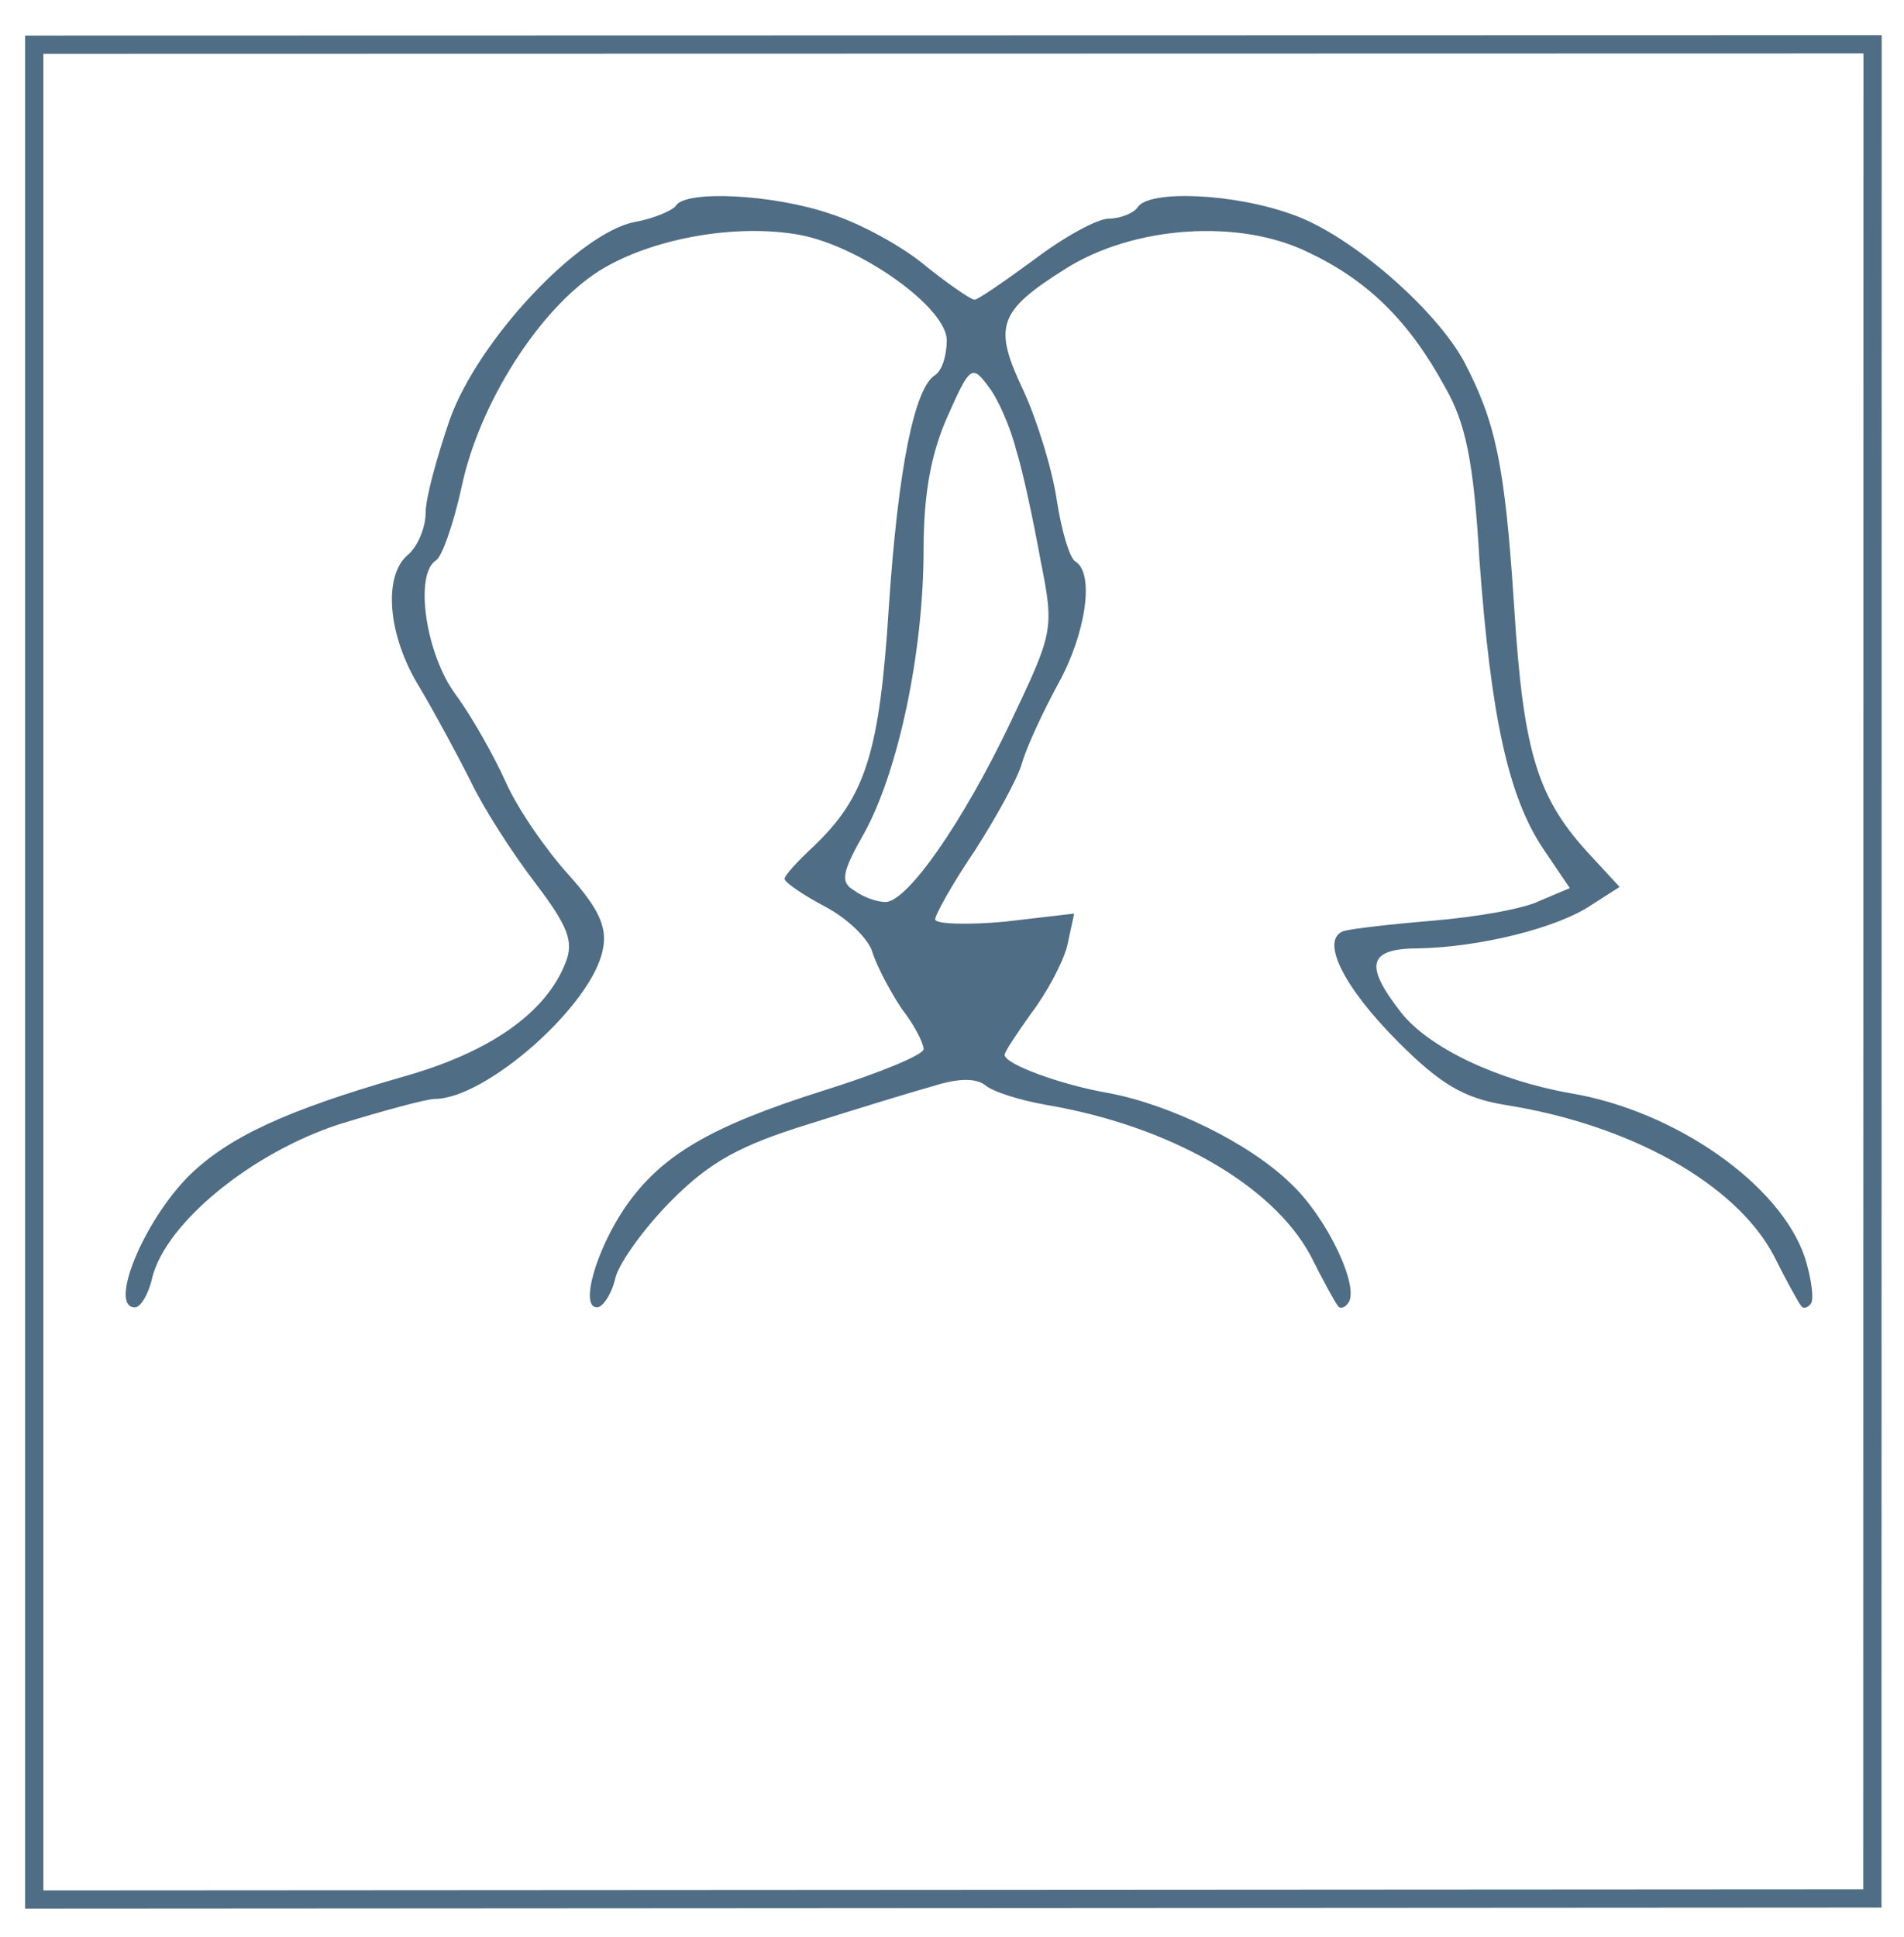<?xml version="1.0" encoding="UTF-8" standalone="no"?>
<svg
   xmlns:dc="http://purl.org/dc/elements/1.1/"
   xmlns:cc="http://creativecommons.org/ns#"
   xmlns:rdf="http://www.w3.org/1999/02/22-rdf-syntax-ns#"
   xmlns:svg="http://www.w3.org/2000/svg"
   xmlns="http://www.w3.org/2000/svg"
   xmlns:sodipodi="http://sodipodi.sourceforge.net/DTD/sodipodi-0.dtd"
   xmlns:inkscape="http://www.inkscape.org/namespaces/inkscape"
   version="1.0"
   width="58mm"
   height="59mm"
   viewBox="0 0 164.409 167.244"
   preserveAspectRatio="xMidYMid meet"
   id="svg4853"
   sodipodi:docname="Networker.svg"
   inkscape:version="1.0.2-2 (e86c870879, 2021-01-15)">
  <defs
     id="defs4857" />
  <sodipodi:namedview
     pagecolor="#ffffff"
     bordercolor="#666666"
     borderopacity="1"
     objecttolerance="10"
     gridtolerance="10"
     guidetolerance="10"
     inkscape:pageopacity="0"
     inkscape:pageshadow="2"
     inkscape:window-width="1858"
     inkscape:window-height="1057"
     id="namedview4855"
     showgrid="false"
     units="mm"
     width="73mm"
     inkscape:zoom="0.17274845"
     inkscape:cx="186.87804"
     inkscape:cy="1118.7163"
     inkscape:window-x="54"
     inkscape:window-y="-8"
     inkscape:window-maximized="1"
     inkscape:current-layer="g4851" />
  <g
     transform="matrix(0.1,0,0,-0.1,-1.085,958.402)"
     fill="#000000"
     stroke="none"
     id="g4851">
    <path
       d="m 594.374,9406.241 c -3,-4 -19,-11 -36,-14 -48,-10 -134,-101 -159,-170 -11,-32 -21,-68 -21,-81 0,-13 -7,-29 -15,-36 -22,-18 -18,-70 10,-115 13,-22 33,-59 44,-81 11,-23 36,-62 56,-88 28,-37 33,-50 26,-68 -17,-44 -66,-78 -141,-99 -101,-29 -150,-52 -184,-85 -40,-40 -70,-114 -47,-114 5,0 12,12 15,26 12,47 85,107 161,132 39,12 76,22 83,22 44,0 136,81 145,129 4,19 -3,35 -30,65 -19,21 -44,57 -54,80 -10,22 -29,56 -43,75 -26,35 -36,104 -17,116 5,3 15,31 22,63 15,72 67,154 119,187 45,28 118,41 173,31 53,-10 127,-63 127,-91 0,-13 -4,-26 -10,-30 -18,-11 -32,-81 -40,-200 -8,-126 -20,-164 -65,-207 -14,-13 -25,-25 -25,-28 0,-3 16,-14 35,-24 19,-10 38,-28 41,-40 4,-12 15,-33 25,-48 11,-14 19,-30 19,-35 0,-5 -39,-21 -87,-36 -98,-31 -140,-56 -171,-101 -25,-37 -39,-86 -24,-86 5,0 13,12 16,26 4,14 26,44 49,67 33,33 59,47 117,65 41,13 90,28 108,33 22,7 37,7 45,1 7,-6 30,-13 52,-17 107,-18 196,-69 229,-130 11,-22 22,-42 24,-44 1,-2 5,-2 8,2 12,12 -17,74 -49,104 -36,35 -104,68 -157,78 -41,7 -90,25 -90,33 0,3 11,19 23,36 13,17 27,43 31,58 l 6,28 -60,-7 c -33,-3 -60,-2 -60,2 0,4 15,31 34,59 18,28 37,62 41,76 4,14 18,44 31,68 24,43 32,96 15,106 -5,3 -12,27 -16,53 -4,27 -17,69 -29,95 -26,55 -22,68 37,105 59,37 150,43 209,14 51,-24 87,-59 118,-116 18,-31 25,-64 30,-150 10,-136 25,-204 55,-249 l 23,-34 -26,-11 c -14,-7 -55,-14 -91,-17 -36,-3 -71,-7 -78,-9 -21,-7 -1,-48 47,-96 36,-36 56,-48 91,-54 109,-17 200,-68 233,-130 11,-22 22,-42 24,-44 1,-2 5,-2 8,2 3,3 1,21 -5,40 -21,63 -112,127 -203,142 -62,11 -122,39 -146,70 -32,41 -28,55 16,55 51,1 118,17 148,37 l 25,16 -24,26 c -47,50 -59,89 -67,215 -8,124 -16,160 -43,212 -24,45 -97,109 -147,127 -51,19 -125,22 -135,7 -3,-5 -15,-10 -25,-10 -10,0 -39,-16 -64,-35 -26,-19 -49,-35 -52,-35 -3,0 -22,13 -42,29 -20,17 -57,37 -82,45 -49,17 -126,21 -134,7 z m 294,-211 c 6,-19 15,-62 21,-95 12,-60 11,-62 -26,-140 -41,-86 -89,-155 -108,-155 -7,0 -19,4 -27,10 -12,7 -11,15 9,50 29,53 51,155 51,245 0,49 7,84 21,115 19,43 21,44 35,25 8,-10 19,-35 24,-55 z"
       id="path4837"
       style="fill:#4f6d84;fill-opacity:1" />
    <path
       style="fill:none;stroke:#4f6d84;stroke-width:15.75;stroke-linecap:butt;stroke-linejoin:miter;stroke-miterlimit:4;stroke-dasharray:none;stroke-opacity:1"
       d="m 1627.617,7944.954 0.18,1600.812 -1587.388,-0.339 V 7943.995 Z"
       id="path5420" />
  </g>
</svg>
